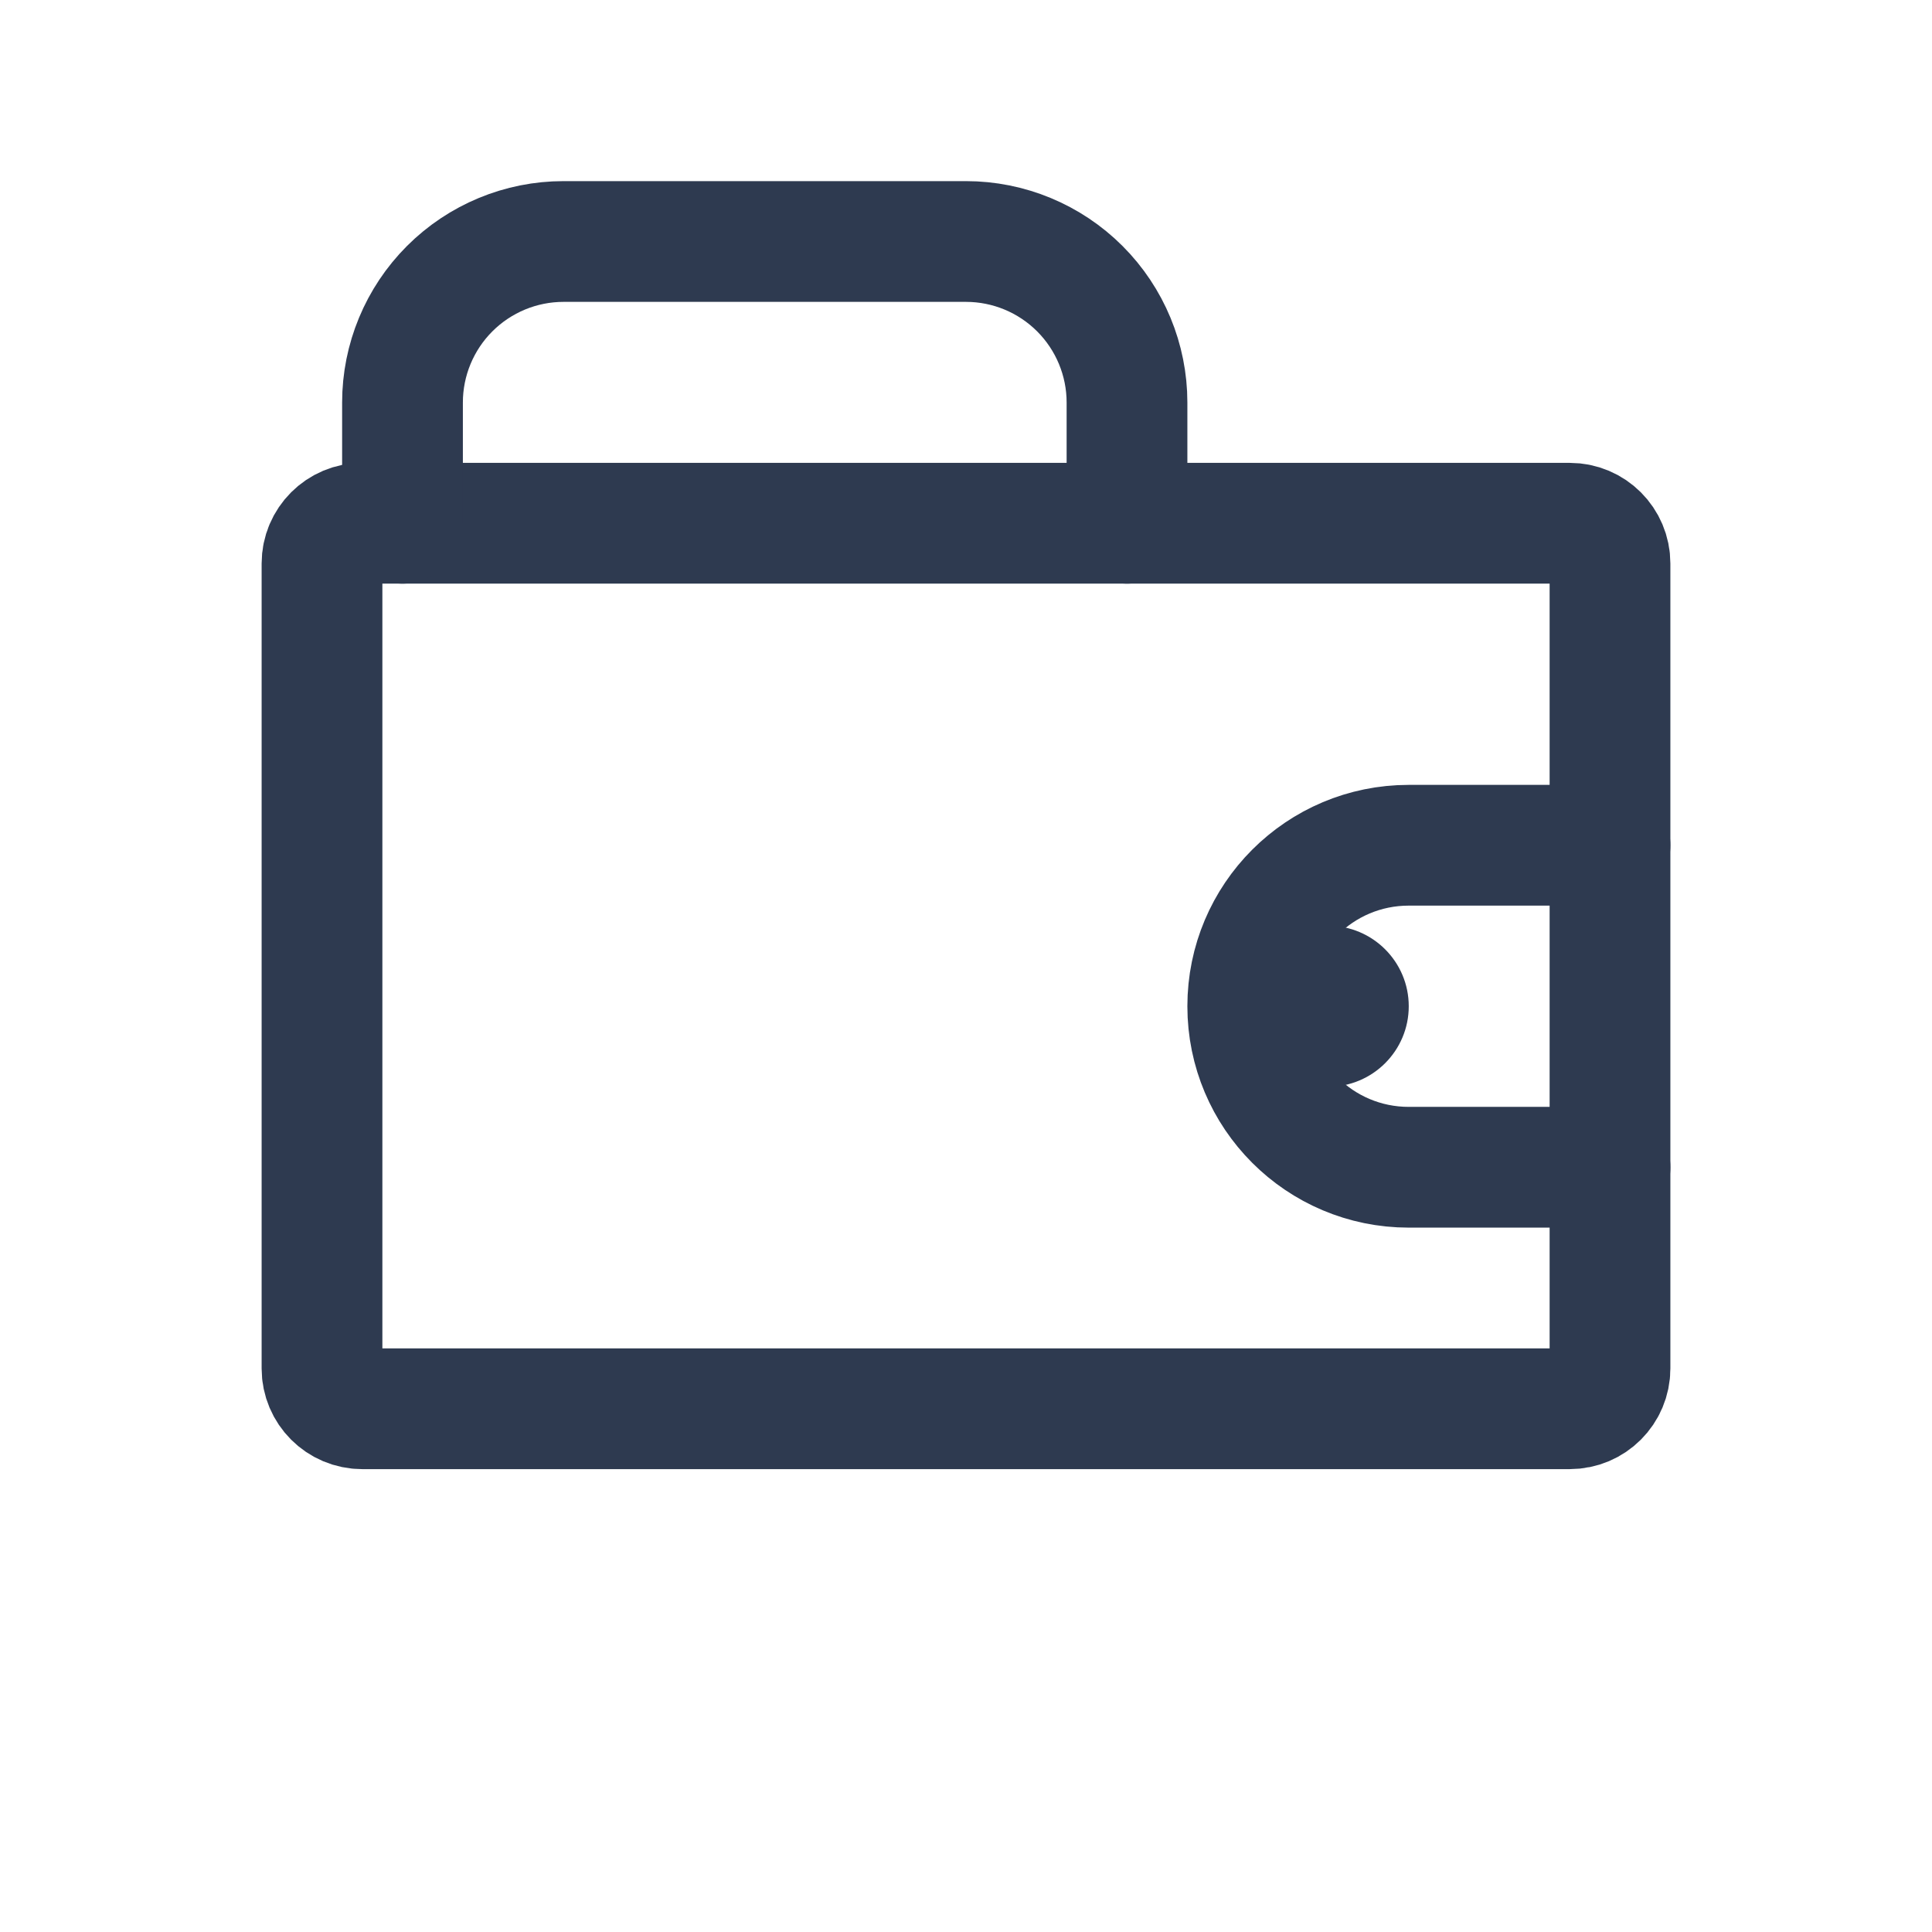 <?xml version="1.0" encoding="UTF-8"?>
<svg width="512" height="512" viewBox="0 0 24 24" fill="none" xmlns="http://www.w3.org/2000/svg">
  <path d="M19.5 6.5H4.5C4.224 6.5 4 6.724 4 7V17C4 17.276 4.224 17.5 4.5 17.5H19.5C19.776 17.5 20 17.276 20 17V7C20 6.724 19.776 6.5 19.5 6.5Z" stroke="#2E3A50" stroke-width="1.5" stroke-linecap="round" stroke-linejoin="round"/>
  <path d="M16.5 13.5C17.052 13.5 17.5 13.052 17.5 12.5C17.5 11.948 17.052 11.5 16.5 11.5C15.948 11.5 15.5 11.948 15.5 12.5C15.5 13.052 15.948 13.5 16.5 13.5Z" fill="#2E3A50"/>
  <path d="M14 6.5V5C14 4.47 13.789 3.961 13.414 3.586C13.039 3.211 12.53 3 12 3H7C6.47 3 5.961 3.211 5.586 3.586C5.211 3.961 5 4.47 5 5V6.5" stroke="#2E3A50" stroke-width="1.5" stroke-linecap="round" stroke-linejoin="round"/>
  <path d="M20 10.5H17.5C16.395 10.5 15.5 11.395 15.5 12.5C15.5 13.605 16.395 14.5 17.5 14.5H20" stroke="#2E3A50" stroke-width="1.5" stroke-linecap="round" stroke-linejoin="round"/>
</svg> 